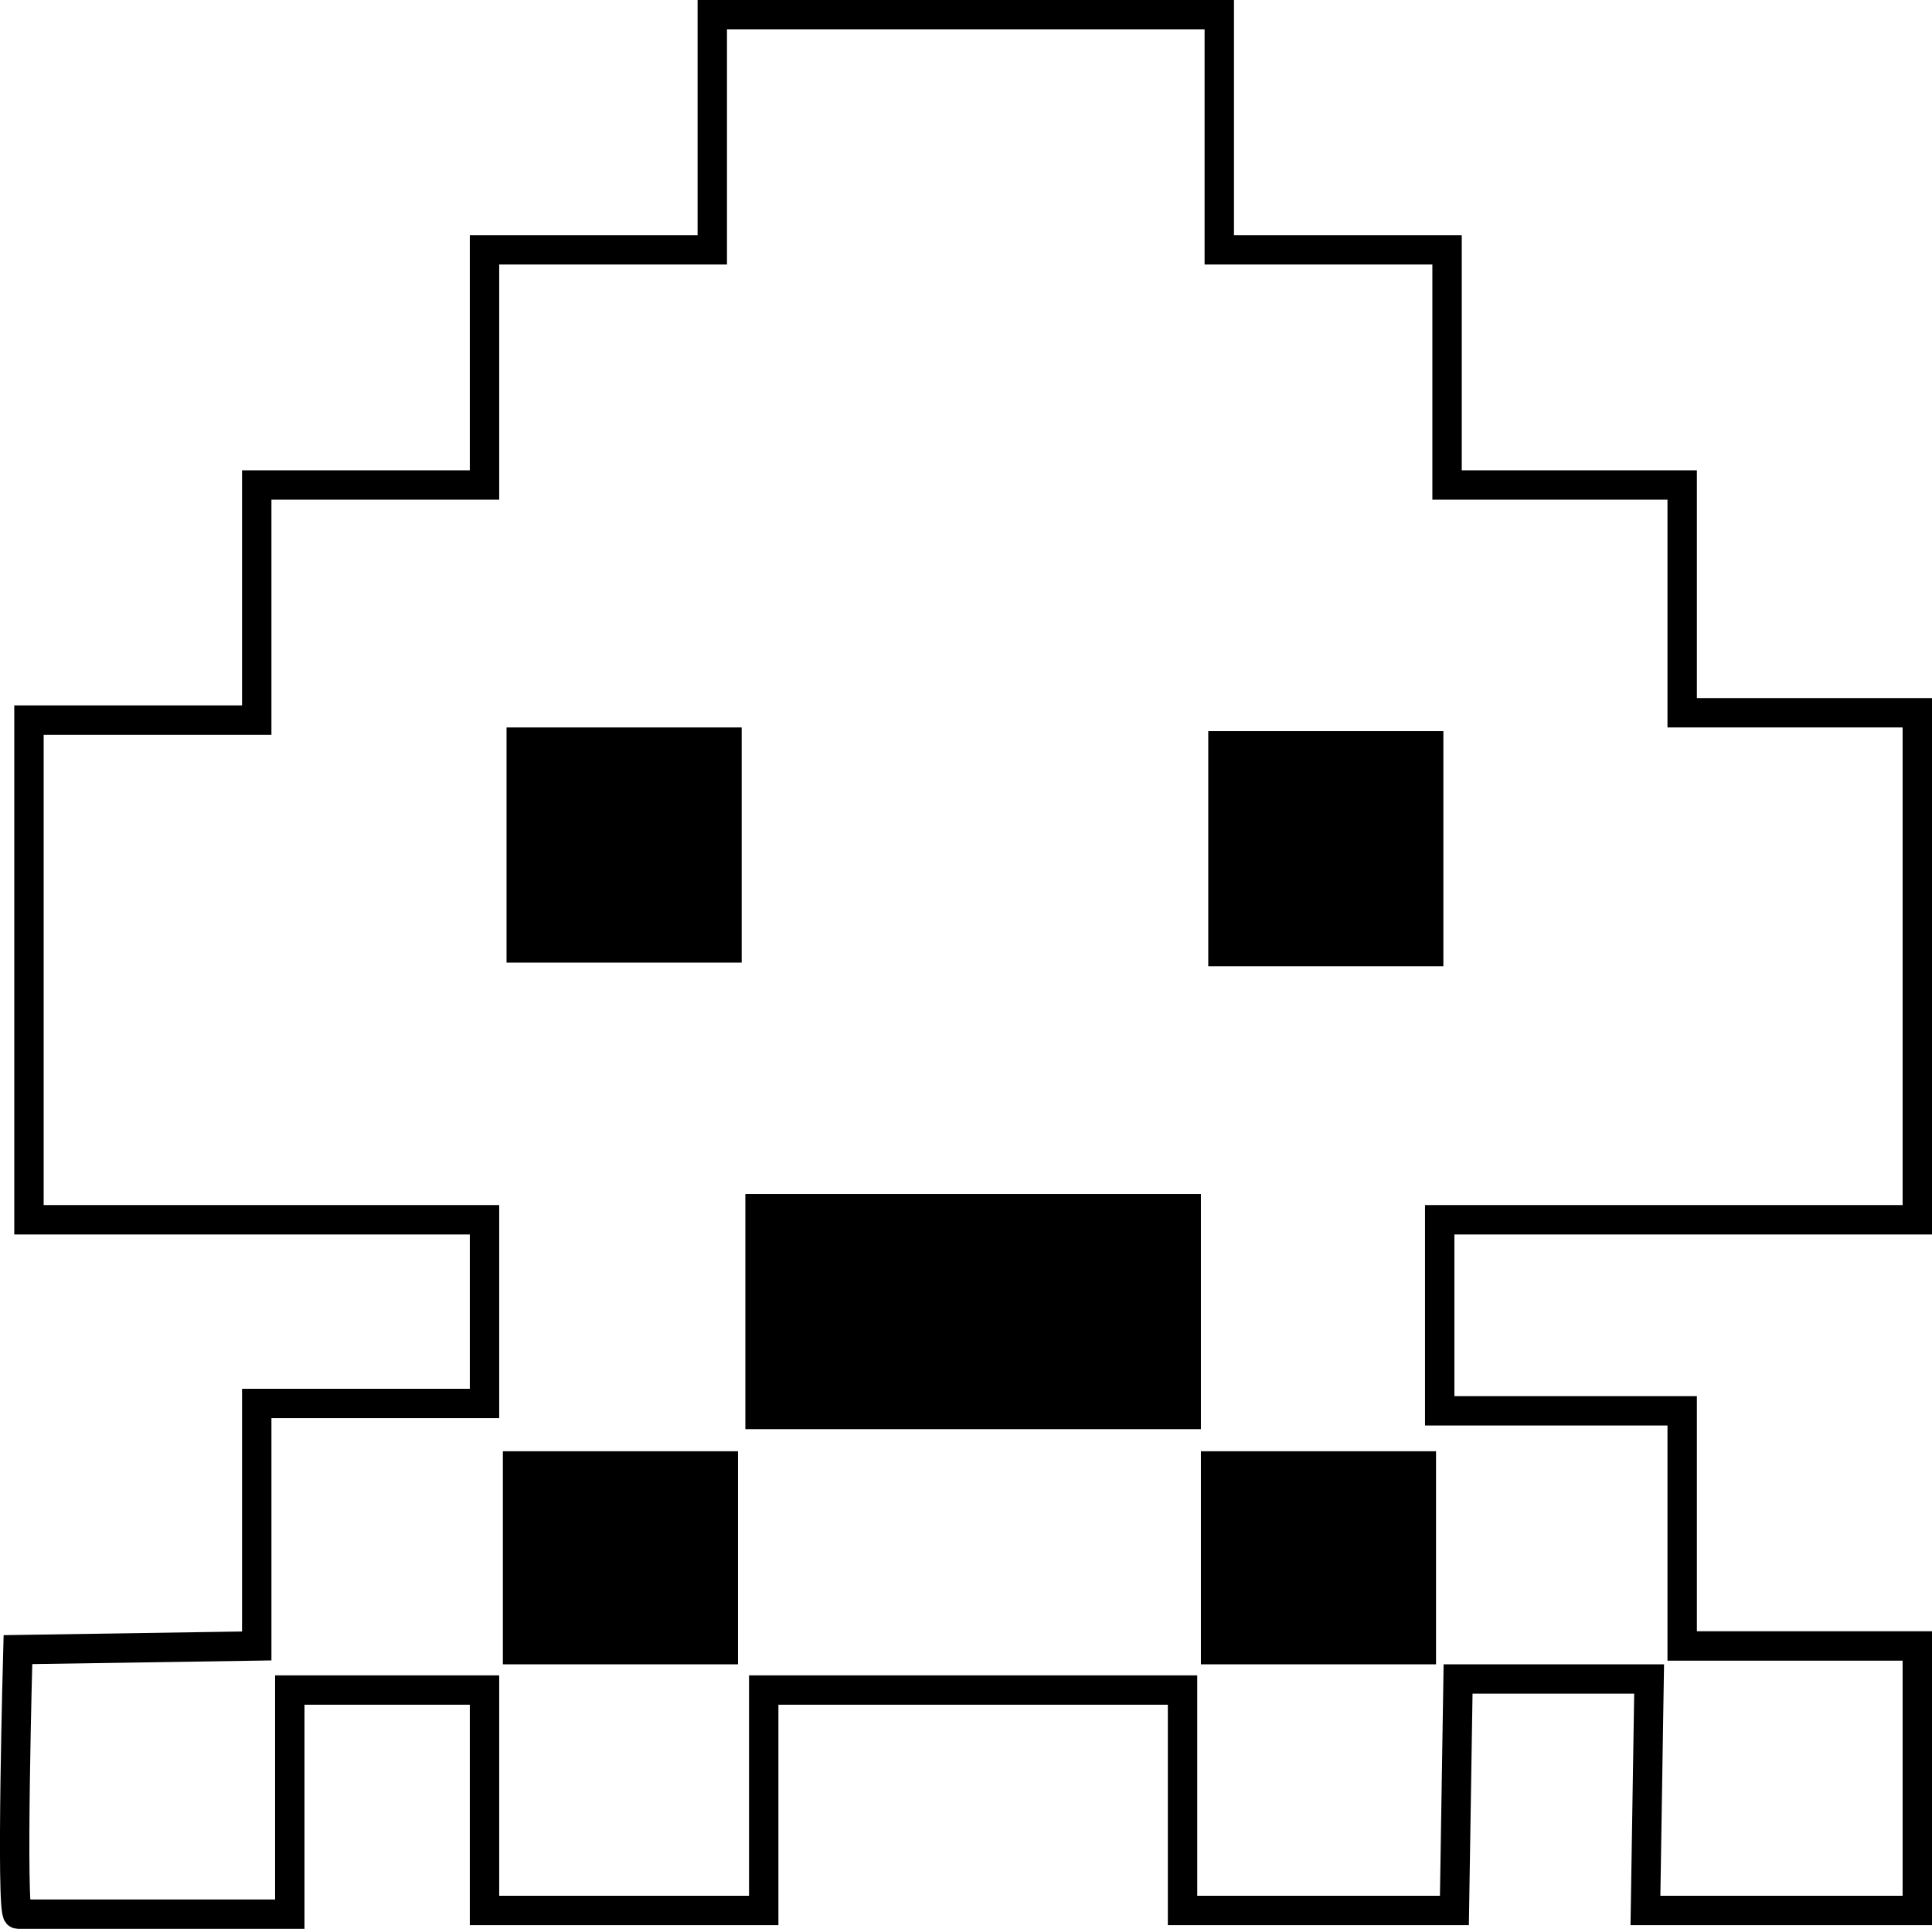 <svg id="alien3" xmlns="http://www.w3.org/2000/svg" viewBox="0 0 262.94 262.5">
  <defs>
    <style>
      .cls-1 {
        fill: none;
        stroke: #000;
        stroke-miterlimit: 10;
        stroke-width: 4px;
      }
    </style>
  </defs>
  <title>alien3_white</title>
  <path class="cls-1" d="M174,329s-1,36,0,36h37V334.5h26.5v30h38v-30h57v30h37L370,333h26l-.5,31.5h37v-36h-32v-32h-33v-26h65v-69h-32v-31h-32v-32h-31v-32h-69v32h-31v32h-31v32h-31v68h62v25h-31v33Z" transform="translate(-171.56 -104.5)"/>
  <rect id="alienLeftEye" x="68.94" y="99" width="32" height="32"/>
  <rect id="alienRightEye" x="164.44" y="99.5" width="32" height="32"/>
  <rect id="alienLeftSide" x="68.44" y="197.5" width="32" height="29"/>
  <rect id="alienRightSide" x="163.44" y="197.5" width="32" height="29"/>
  <rect id="alienNose" x="101.44" y="162.5" width="62" height="32"/>
</svg>
